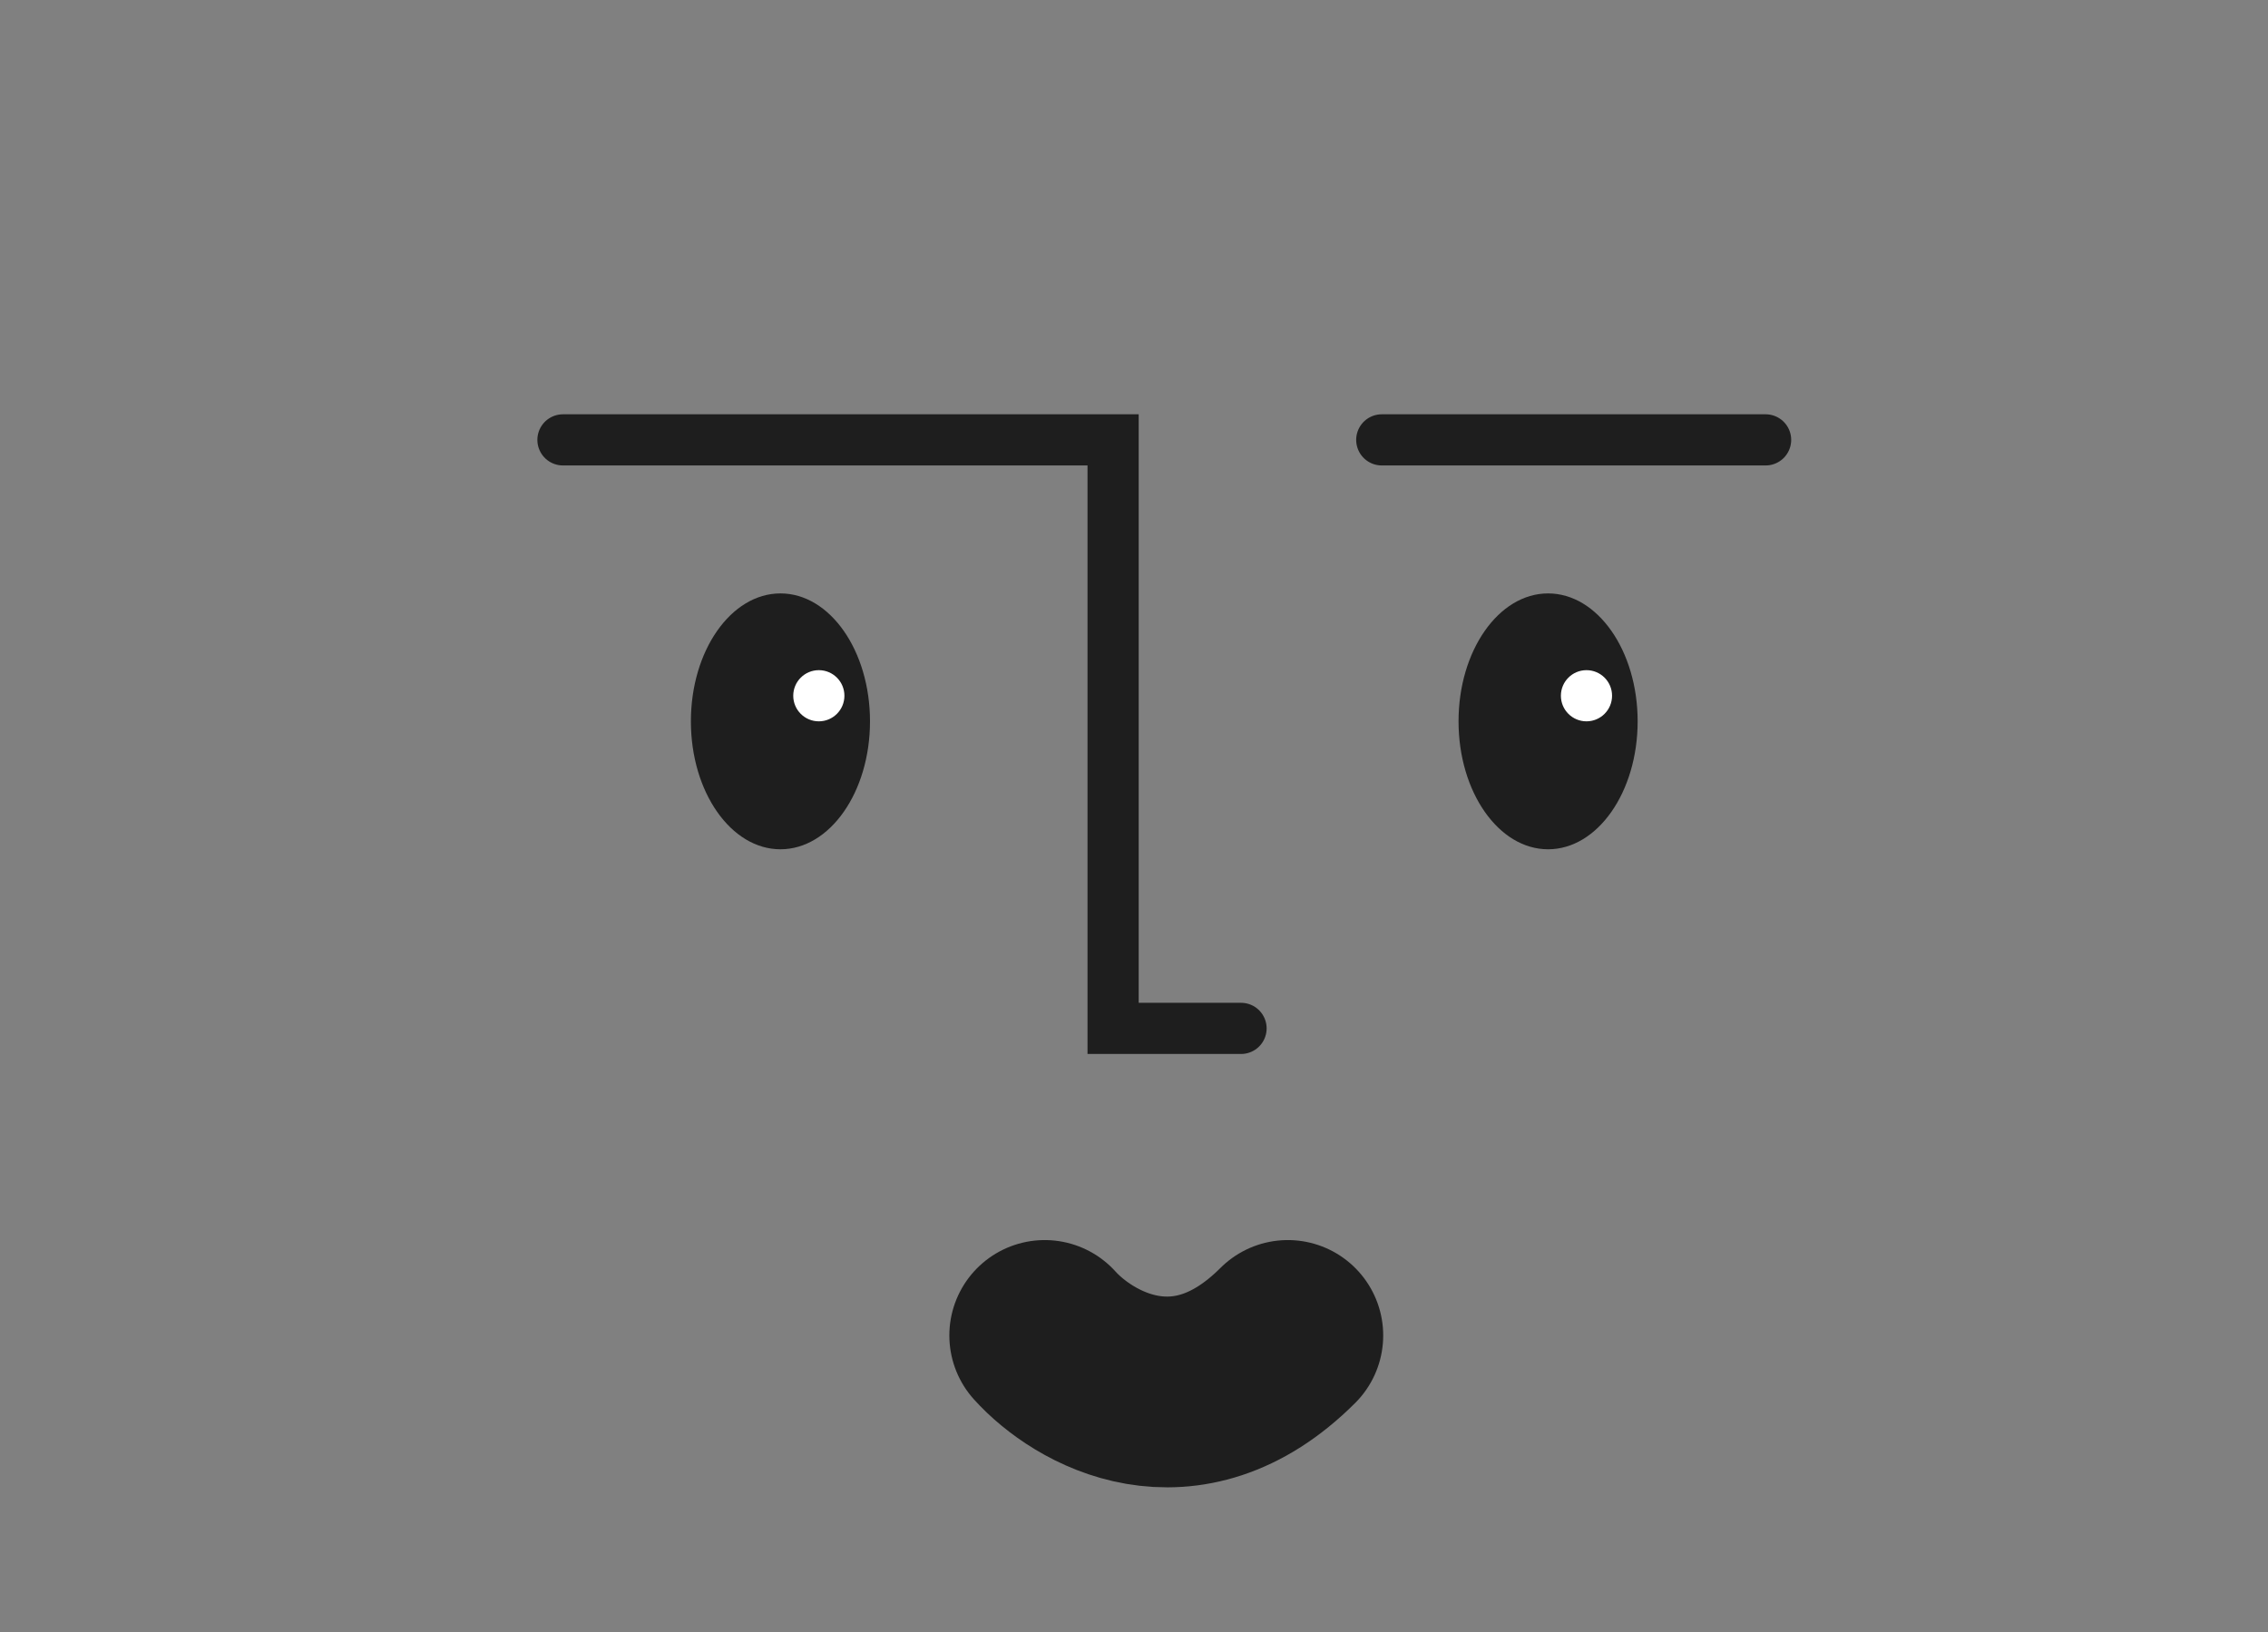 <svg width="107" height="77" viewBox="0 0 107 77" fill="none" xmlns="http://www.w3.org/2000/svg">
<rect x="0" y="0" width="107" height="77" fill="#808080" stroke="none"/>
<path d="M26.559 20.753H52.514V48.519H58.55" stroke="#1E1E1E" stroke-width="2.414" stroke-linecap="round"></path>
<path d="M65.189 20.753H83.298" stroke="#1E1E1E" stroke-width="2.414" stroke-linecap="round"></path>
<ellipse cx="36.82" cy="34.033" rx="4.225" ry="6.036" fill="#1E1E1E"></ellipse>
<circle cx="38.631" cy="32.825" r="1.207" fill="white"></circle>
<ellipse cx="73.036" cy="34.033" rx="4.225" ry="6.036" fill="#1E1E1E"></ellipse>
<circle cx="74.847" cy="32.825" r="1.207" fill="white"></circle>
<path d="M49.288 63.006C51.099 65.018 55.928 67.835 60.757 63.006" stroke="#1E1E1E" stroke-width="9" stroke-linecap="round"></path>
</svg>